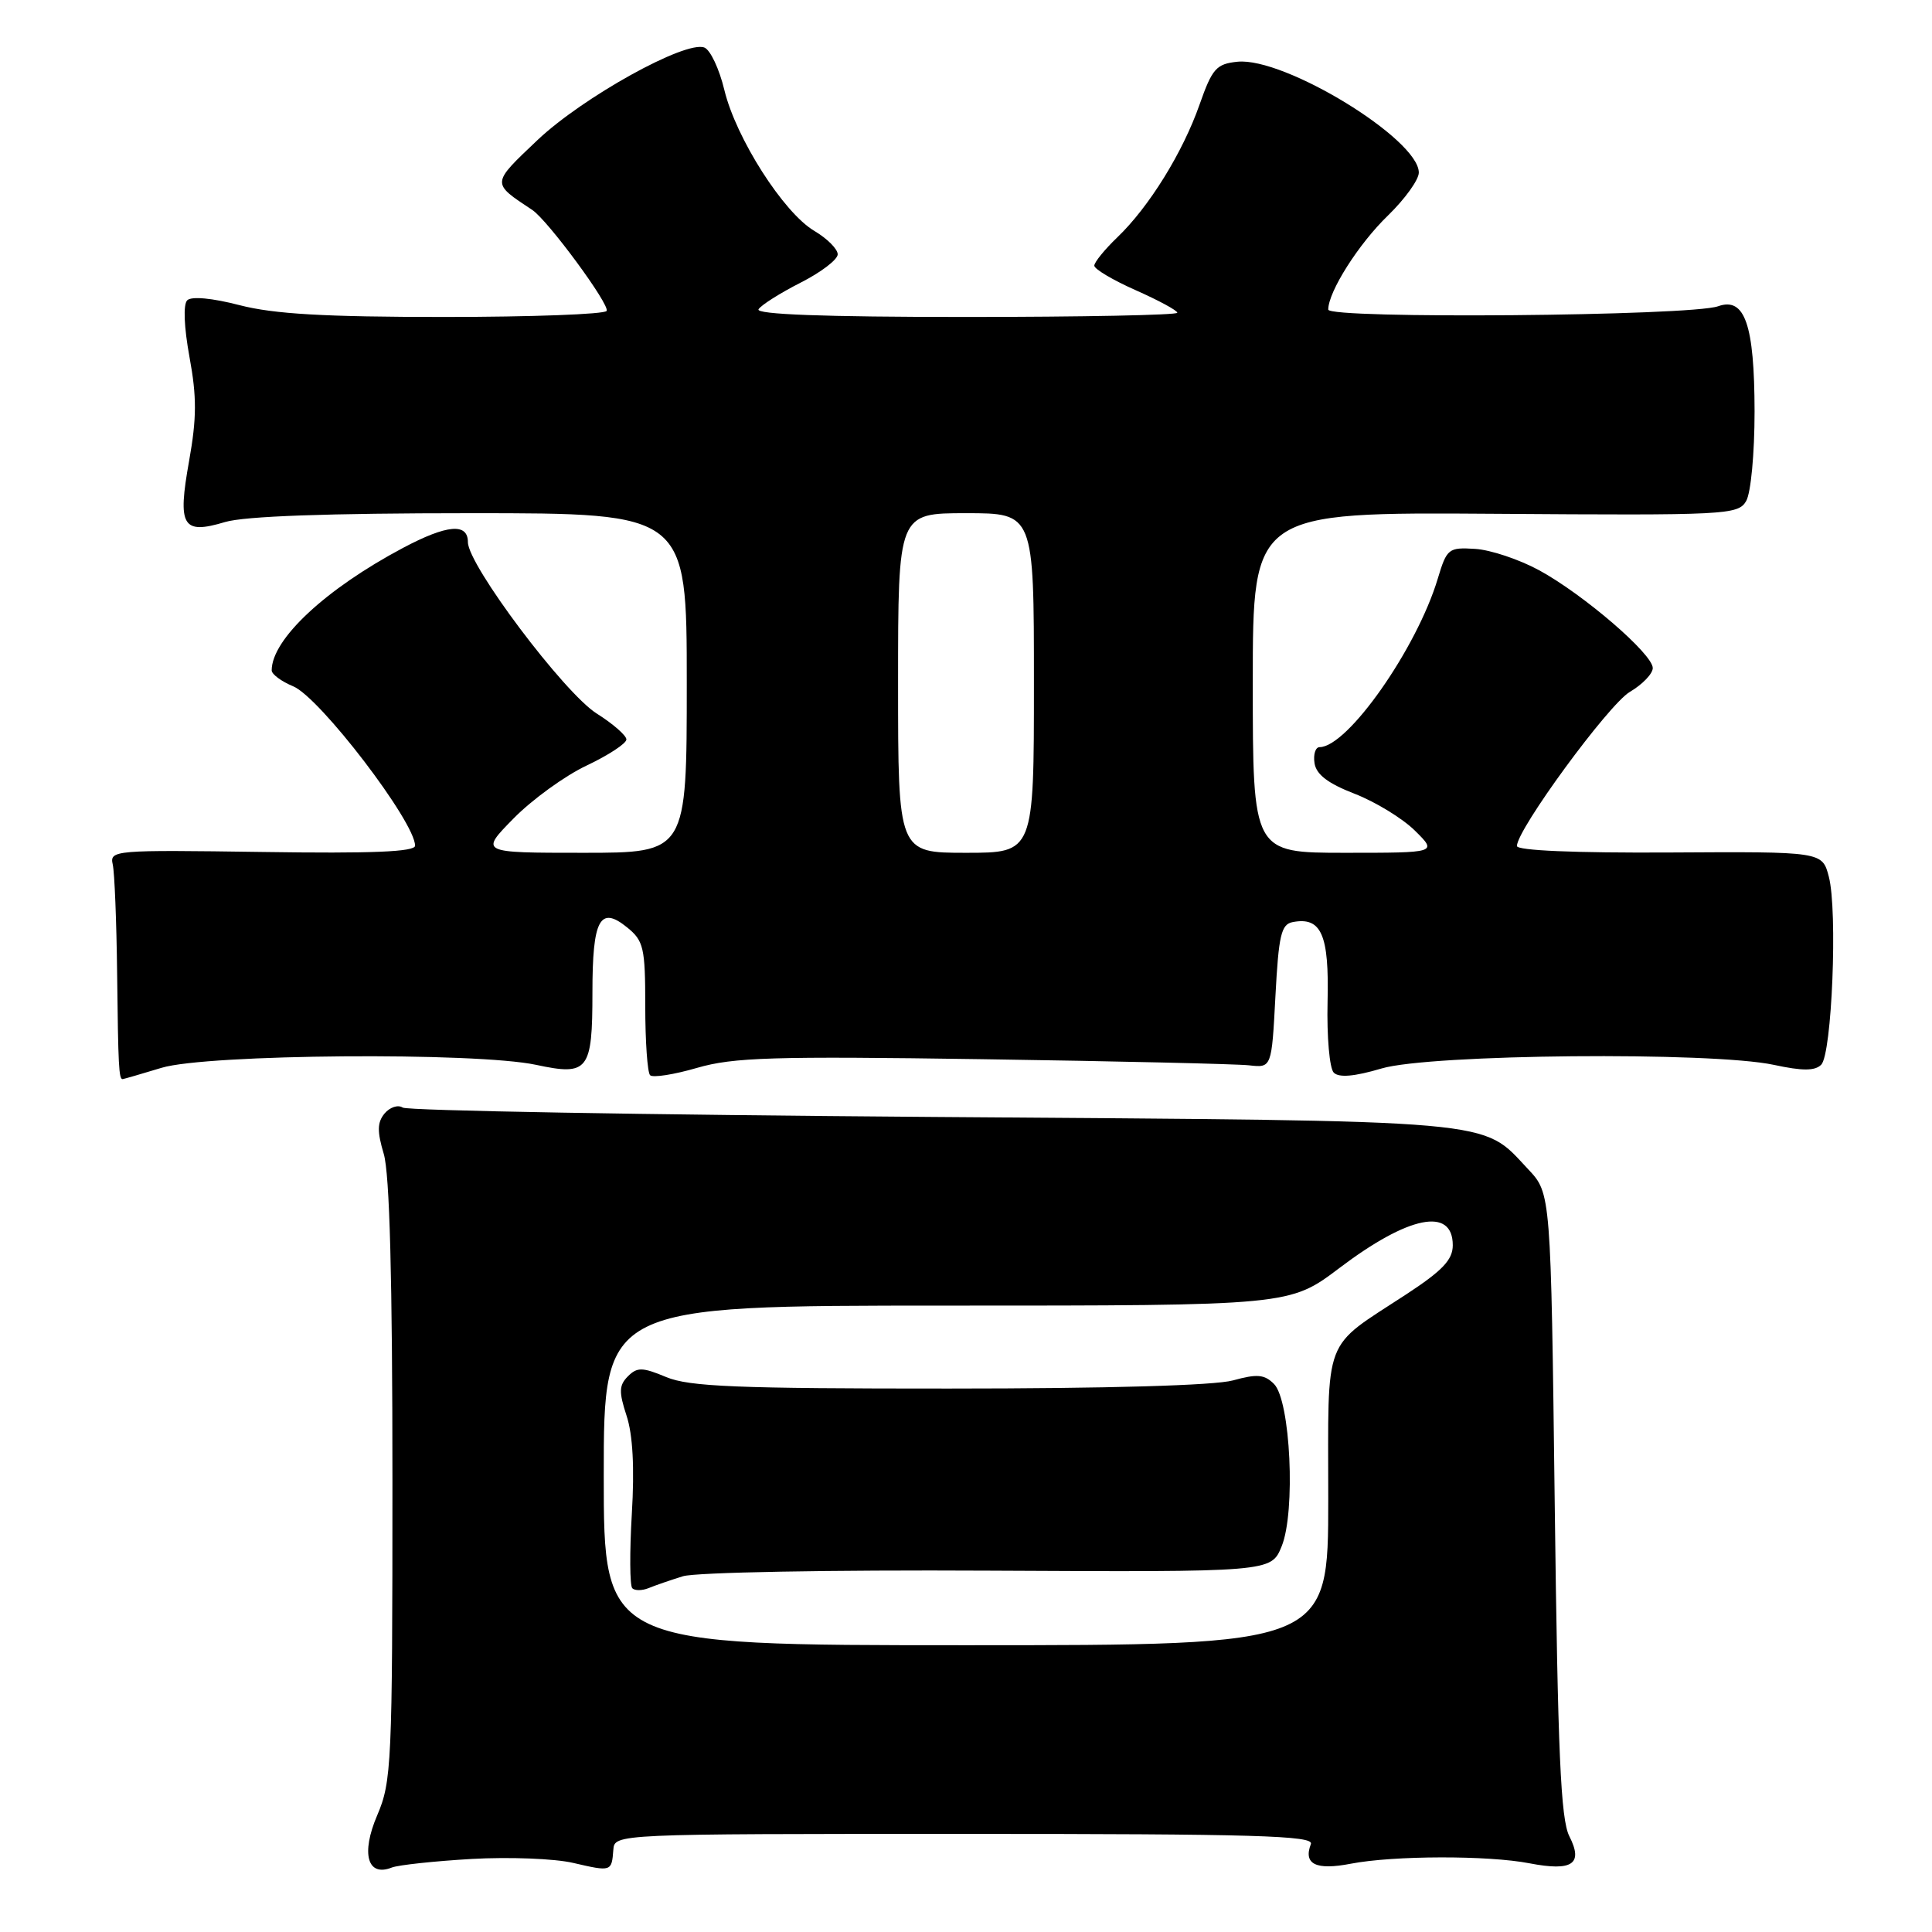 <?xml version="1.0" encoding="UTF-8" standalone="no"?>
<!DOCTYPE svg PUBLIC "-//W3C//DTD SVG 1.1//EN" "http://www.w3.org/Graphics/SVG/1.1/DTD/svg11.dtd" >
<svg xmlns="http://www.w3.org/2000/svg" xmlns:xlink="http://www.w3.org/1999/xlink" version="1.1" viewBox="0 0 256 256">
 <g >
 <path fill="currentColor"
d=" M 62.50 246.32 C 67.45 246.04 73.51 246.27 75.97 246.85 C 81.02 248.02 81.05 248.01 81.27 245.11 C 81.43 243.00 81.43 243.00 127.82 243.00 C 166.20 243.00 174.13 243.23 173.70 244.34 C 172.67 247.02 174.36 247.85 179.00 246.95 C 184.66 245.86 197.19 245.83 202.68 246.90 C 208.35 247.99 209.82 247.00 207.95 243.32 C 206.80 241.06 206.42 232.33 206.01 199.31 C 205.50 158.13 205.50 158.13 202.50 154.94 C 196.20 148.25 199.62 148.55 123.50 148.00 C 85.55 147.72 53.99 147.17 53.36 146.76 C 52.74 146.35 51.66 146.71 50.96 147.54 C 49.98 148.73 49.96 149.91 50.85 152.90 C 51.63 155.50 52.00 169.39 52.00 196.28 C 52.00 233.73 51.89 236.08 49.98 240.54 C 47.81 245.61 48.68 248.74 51.91 247.46 C 52.78 247.12 57.55 246.61 62.50 246.32 Z  M 21.41 141.49 C 27.41 139.67 63.07 139.39 71.05 141.10 C 77.95 142.58 78.50 141.87 78.50 131.50 C 78.50 121.83 79.49 119.96 83.09 122.88 C 85.29 124.66 85.50 125.56 85.50 133.33 C 85.50 138.01 85.79 142.12 86.14 142.47 C 86.50 142.83 89.30 142.39 92.36 141.50 C 97.17 140.10 102.45 139.94 130.22 140.35 C 147.97 140.61 163.85 140.98 165.50 141.16 C 168.50 141.50 168.50 141.50 169.00 132.01 C 169.43 123.90 169.76 122.47 171.30 122.18 C 175.09 121.46 176.13 123.84 175.91 132.73 C 175.80 137.38 176.17 141.57 176.73 142.13 C 177.42 142.82 179.45 142.65 183.06 141.58 C 189.47 139.67 226.79 139.33 235.05 141.10 C 238.85 141.92 240.49 141.91 241.32 141.08 C 242.74 139.66 243.51 120.68 242.33 116.17 C 241.46 112.84 241.46 112.84 221.23 112.96 C 208.65 113.03 201.00 112.70 201.00 112.10 C 201.00 109.91 213.14 93.35 215.96 91.68 C 217.63 90.70 219.00 89.27 219.00 88.52 C 219.00 86.66 209.82 78.76 203.94 75.56 C 201.31 74.13 197.49 72.85 195.46 72.73 C 191.93 72.51 191.71 72.69 190.51 76.68 C 187.73 85.93 178.56 99.00 174.85 99.00 C 174.31 99.00 174.00 99.96 174.18 101.12 C 174.41 102.63 175.96 103.81 179.50 105.18 C 182.25 106.25 185.84 108.44 187.48 110.06 C 190.46 113.00 190.46 113.00 178.23 113.00 C 166.00 113.00 166.00 113.00 166.00 90.43 C 166.00 67.86 166.00 67.86 198.12 68.08 C 228.78 68.30 230.30 68.22 231.37 66.40 C 232.00 65.33 232.49 60.12 232.49 54.50 C 232.47 43.01 231.20 39.32 227.66 40.58 C 224.00 41.88 176.00 42.29 176.00 41.02 C 176.00 38.66 180.02 32.31 183.92 28.55 C 186.16 26.37 188.00 23.82 188.00 22.87 C 188.00 18.44 170.20 7.55 163.97 8.18 C 161.17 8.47 160.63 9.07 158.95 13.85 C 156.72 20.21 152.25 27.43 148.04 31.46 C 146.37 33.06 145.00 34.75 145.00 35.20 C 145.00 35.65 147.47 37.12 150.50 38.46 C 153.52 39.80 156.00 41.14 156.00 41.44 C 156.00 41.75 143.37 42.00 127.94 42.00 C 109.14 42.00 100.09 41.66 100.51 40.98 C 100.86 40.42 103.36 38.84 106.07 37.46 C 108.78 36.09 111.00 34.40 111.00 33.70 C 111.00 33.00 109.61 31.61 107.91 30.60 C 103.83 28.20 97.51 18.29 95.98 11.92 C 95.31 9.13 94.12 6.60 93.33 6.30 C 90.82 5.33 77.21 12.89 71.22 18.56 C 65.07 24.40 65.08 24.21 70.53 27.82 C 72.59 29.19 80.86 40.42 80.38 41.20 C 80.11 41.64 70.41 42.00 58.84 42.00 C 42.99 42.00 36.30 41.61 31.76 40.44 C 28.11 39.49 25.36 39.24 24.81 39.79 C 24.26 40.34 24.38 43.32 25.11 47.32 C 26.08 52.58 26.07 55.39 25.06 61.06 C 23.50 69.76 24.16 70.87 29.83 69.17 C 32.41 68.40 43.42 68.00 62.37 68.00 C 91.00 68.00 91.00 68.00 91.00 90.50 C 91.00 113.00 91.00 113.00 77.29 113.00 C 63.58 113.00 63.58 113.00 68.04 108.46 C 70.49 105.96 74.86 102.79 77.75 101.43 C 80.64 100.06 83.00 98.51 83.00 97.98 C 83.00 97.46 81.23 95.91 79.07 94.55 C 74.75 91.82 62.00 74.86 62.00 71.84 C 62.00 69.26 59.23 69.51 53.40 72.60 C 43.14 78.05 36.00 84.71 36.00 88.83 C 36.00 89.34 37.28 90.29 38.85 90.94 C 42.38 92.40 55.00 108.91 55.00 112.06 C 55.00 112.87 49.31 113.11 34.75 112.89 C 15.11 112.61 14.51 112.65 14.94 114.55 C 15.18 115.62 15.44 122.12 15.52 129.00 C 15.66 141.30 15.75 143.01 16.25 142.99 C 16.39 142.98 18.71 142.31 21.41 141.49 Z  M 80.00 195.50 C 80.00 173.00 80.00 173.00 125.45 173.00 C 170.89 173.00 170.89 173.00 177.49 168.01 C 186.65 161.08 192.50 159.90 192.50 165.00 C 192.50 166.93 191.14 168.36 186.33 171.51 C 175.15 178.83 176.00 176.58 176.00 198.65 C 176.00 218.00 176.00 218.00 128.00 218.00 C 80.00 218.00 80.00 218.00 80.00 195.50 Z  M 90.50 208.86 C 92.18 208.34 109.97 208.01 130.96 208.12 C 168.43 208.31 168.43 208.31 169.82 204.91 C 171.70 200.33 171.00 185.57 168.81 183.38 C 167.54 182.11 166.57 182.03 163.38 182.91 C 160.96 183.58 146.78 183.99 125.72 183.99 C 97.68 184.00 91.31 183.74 88.28 182.47 C 85.12 181.15 84.43 181.14 83.20 182.37 C 82.02 183.56 81.99 184.43 83.02 187.58 C 83.85 190.08 84.09 194.48 83.72 200.60 C 83.42 205.68 83.45 210.11 83.78 210.45 C 84.12 210.79 85.09 210.78 85.95 210.43 C 86.80 210.08 88.85 209.37 90.50 208.86 Z  M 119.00 90.50 C 119.00 68.00 119.00 68.00 128.00 68.00 C 137.00 68.00 137.00 68.00 137.00 90.50 C 137.00 113.00 137.00 113.00 128.00 113.00 C 119.00 113.00 119.00 113.00 119.00 90.50 Z "/>
</g>
</svg>
